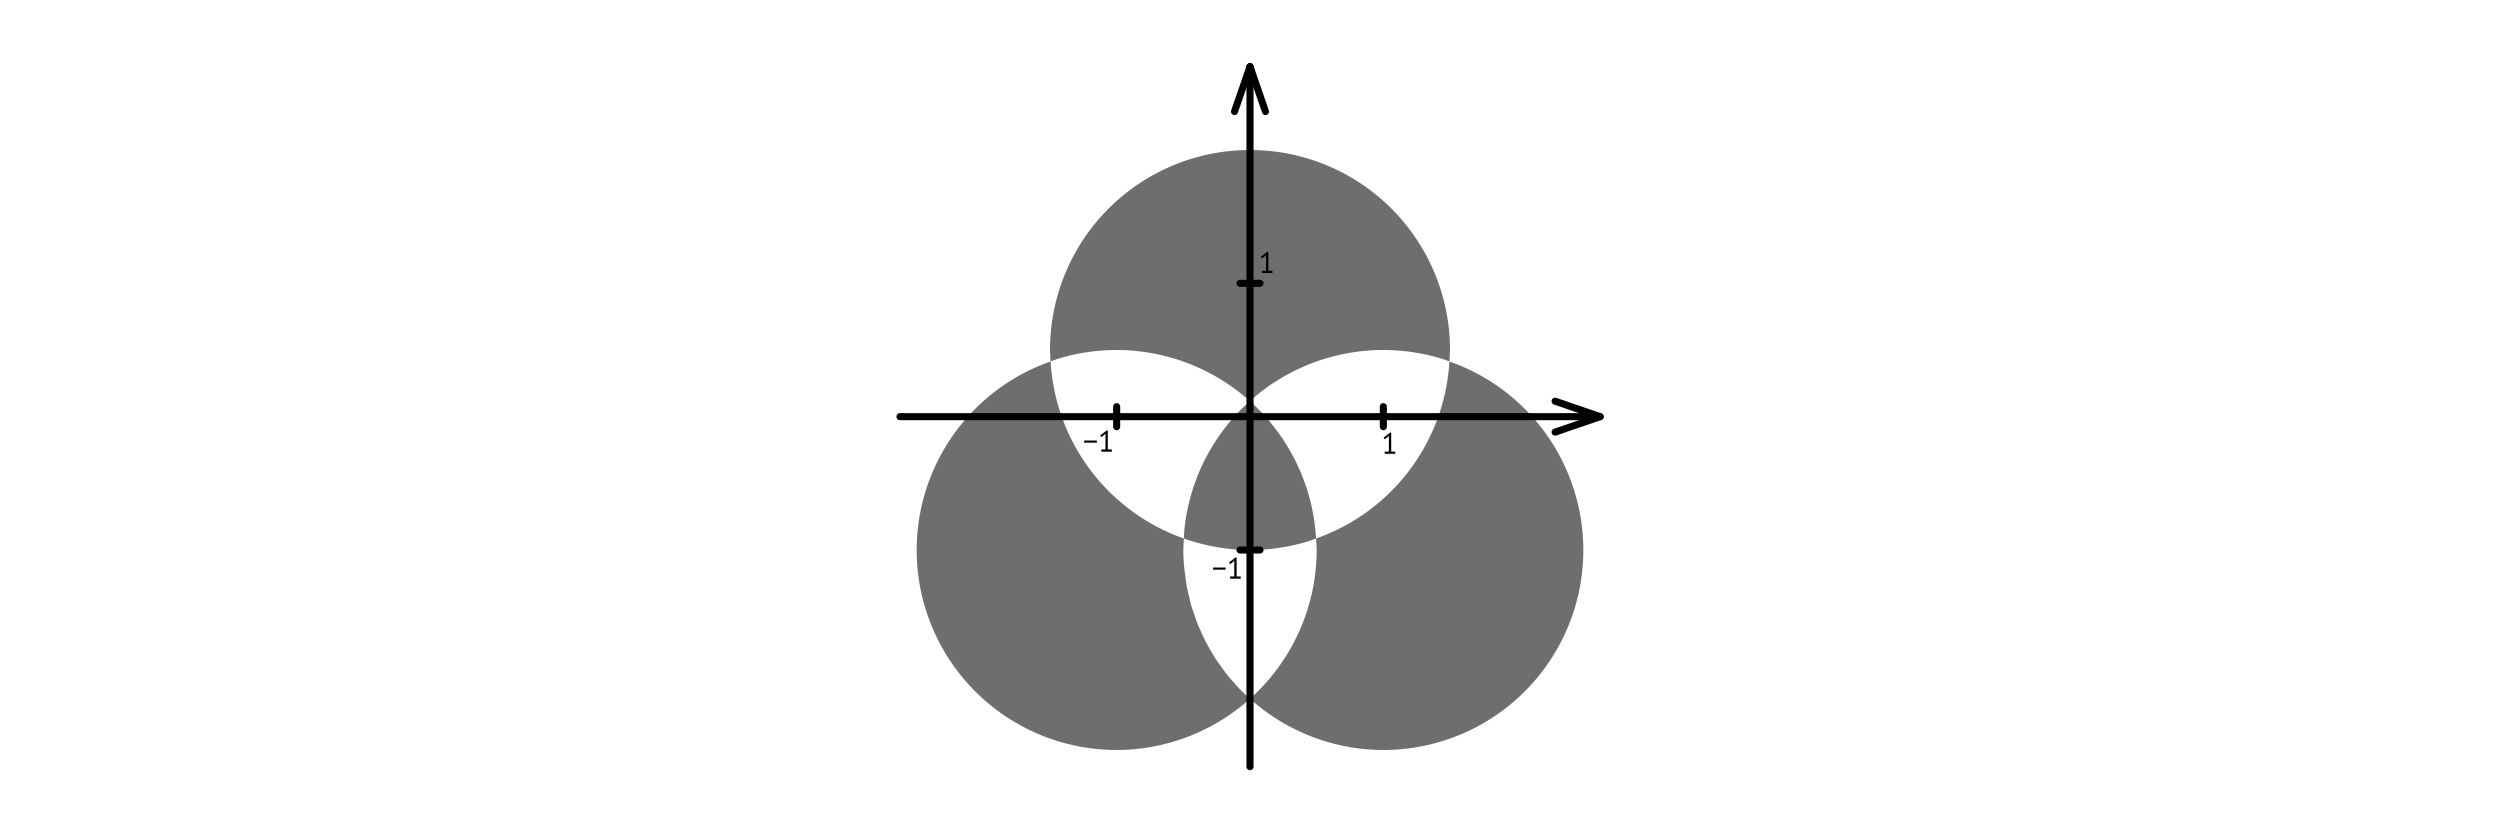 <?xml version="1.0" encoding="UTF-8" standalone="no"?>
<!-- Created with Inkscape (http://www.inkscape.org/) -->

<svg
   xmlns:dc="http://purl.org/dc/elements/1.1/"
   xmlns:cc="http://creativecommons.org/ns#"
   xmlns:rdf="http://www.w3.org/1999/02/22-rdf-syntax-ns#"
   xmlns:svg="http://www.w3.org/2000/svg"
   xmlns="http://www.w3.org/2000/svg"
   xmlns:sodipodi="http://sodipodi.sourceforge.net/DTD/sodipodi-0.dtd"
   xmlns:inkscape="http://www.inkscape.org/namespaces/inkscape"
   width="3000"
   height="1000"
   viewBox="0 0 3000 1000"
   id="svg2"
   version="1.1"
   inkscape:version="0.91 r13725"
   sodipodi:docname="3.svg"
   inkscape:export-filename="C:\Users\Borist\Desktop\NONSTAHP 20!8\graph\3.png"
   inkscape:export-xdpi="90"
   inkscape:export-ydpi="90">
  <defs
     id="defs4" />
  <sodipodi:namedview
     id="base"
     pagecolor="#ffffff"
     bordercolor="#666666"
     borderopacity="1.0"
     inkscape:pageopacity="0.0"
     inkscape:pageshadow="2"
     inkscape:zoom="0.35000001"
     inkscape:cx="1235.5441"
     inkscape:cy="538.38813"
     inkscape:document-units="px"
     inkscape:current-layer="layer1"
     showgrid="false"
     units="px"
     borderlayer="true"
     inkscape:showpageshadow="false"
     inkscape:window-width="1366"
     inkscape:window-height="715"
     inkscape:window-x="-8"
     inkscape:window-y="-8"
     inkscape:window-maximized="1" />
  <g
     inkscape:label="Layer 1"
     inkscape:groupmode="layer"
     id="layer1"
     transform="translate(0,-52.362)">
    <g
       id="g4232"
       transform="translate(1000,0)">
      <path
         sodipodi:nodetypes="cc"
         inkscape:connector-curvature="0"
         id="path4153"
         d="m 500,132.362 0,840"
         style="fill:none;fill-opacity:1;fill-rule:evenodd;stroke:#000000;stroke-width:8.5;stroke-linecap:round;stroke-linejoin:miter;stroke-miterlimit:4;stroke-dasharray:none;stroke-opacity:1" />
      <path
         inkscape:connector-curvature="0"
         id="path4155"
         d="m 499.981,132.359 -18.542,53.866"
         style="fill:none;fill-rule:evenodd;stroke:#000000;stroke-width:8.5;stroke-linecap:round;stroke-linejoin:miter;stroke-miterlimit:4;stroke-dasharray:none;stroke-opacity:1" />
      <path
         style="fill:none;fill-rule:evenodd;stroke:#000000;stroke-width:8.5;stroke-linecap:round;stroke-linejoin:miter;stroke-miterlimit:4;stroke-dasharray:none;stroke-opacity:1"
         d="m 500.019,132.359 18.542,53.866"
         id="path4157"
         inkscape:connector-curvature="0" />
      <path
         sodipodi:nodetypes="cc"
         inkscape:connector-curvature="0"
         id="path4172"
         d="m 488,392.362 24,0"
         style="fill:none;fill-rule:evenodd;stroke:#000000;stroke-width:8.5;stroke-linecap:round;stroke-linejoin:miter;stroke-miterlimit:4;stroke-dasharray:none;stroke-opacity:1" />
      <path
         style="fill:none;fill-opacity:1;fill-rule:evenodd;stroke:#000000;stroke-width:8.5;stroke-linecap:round;stroke-linejoin:miter;stroke-miterlimit:4;stroke-dasharray:none;stroke-opacity:1"
         d="m 920,552.362 -840,0"
         id="path4202"
         inkscape:connector-curvature="0"
         sodipodi:nodetypes="cc" />
      <path
         style="fill:none;fill-rule:evenodd;stroke:#000000;stroke-width:8.5;stroke-linecap:round;stroke-linejoin:miter;stroke-miterlimit:4;stroke-dasharray:none;stroke-opacity:1"
         d="M 920.003,552.343 866.138,533.801"
         id="path4204"
         inkscape:connector-curvature="0" />
      <path
         inkscape:connector-curvature="0"
         id="path4206"
         d="m 920.003,552.382 -53.866,18.542"
         style="fill:none;fill-rule:evenodd;stroke:#000000;stroke-width:8.5;stroke-linecap:round;stroke-linejoin:miter;stroke-miterlimit:4;stroke-dasharray:none;stroke-opacity:1" />
      <path
         style="fill:none;fill-rule:evenodd;stroke:#000000;stroke-width:8.5;stroke-linecap:round;stroke-linejoin:miter;stroke-miterlimit:4;stroke-dasharray:none;stroke-opacity:1"
         d="m 660,540.362 0,24"
         id="path4208"
         inkscape:connector-curvature="0"
         sodipodi:nodetypes="cc" />
      <path
         style="fill:none;fill-rule:evenodd;stroke:#000000;stroke-width:8.5;stroke-linecap:round;stroke-linejoin:miter;stroke-miterlimit:4;stroke-dasharray:none;stroke-opacity:1"
         d="m 488,712.362 24,0"
         id="path4187"
         inkscape:connector-curvature="0"
         sodipodi:nodetypes="cc" />
      <path
         sodipodi:nodetypes="cc"
         inkscape:connector-curvature="0"
         id="path4189"
         d="m 340,540.362 0,24"
         style="fill:none;fill-rule:evenodd;stroke:#000000;stroke-width:8.5;stroke-linecap:round;stroke-linejoin:miter;stroke-miterlimit:4;stroke-dasharray:none;stroke-opacity:1" />
      <path
         d="m 661.641,594.265 5.004,0 0,-17.3 0.357,-2.109 -1.43,1.68 -3.932,2.824 -1.358,-1.823 7.864,-6.076 1.287,0 0,22.805 4.897,0 0,2.645 -12.689,0 0,-2.645 z"
         style="font-style:normal;font-variant:normal;font-weight:normal;font-stretch:normal;font-size:medium;line-height:125%;font-family:'PT Sans';-inkscape-font-specification:'PT Sans';letter-spacing:0px;word-spacing:0px;fill:#000000;fill-opacity:1;stroke:none;stroke-width:1px;stroke-linecap:butt;stroke-linejoin:miter;stroke-opacity:1"
         id="path4214"
         inkscape:connector-curvature="0" />
      <path
         d="m 514.255,377.341 5.004,0 0,-17.3 0.357,-2.109 -1.43,1.68 -3.932,2.824 -1.358,-1.823 7.864,-6.076 1.287,0 0,22.805 4.897,0 0,2.645 -12.689,0 0,-2.645 z"
         style="font-style:normal;font-variant:normal;font-weight:normal;font-stretch:normal;font-size:medium;line-height:125%;font-family:'PT Sans';-inkscape-font-specification:'PT Sans';letter-spacing:0px;word-spacing:0px;fill:#000000;fill-opacity:1;stroke:none;stroke-width:1px;stroke-linecap:butt;stroke-linejoin:miter;stroke-opacity:1"
         id="path4217"
         inkscape:connector-curvature="0" />
      <path
         d="m 301.045,580.992 15.155,0 0,2.574 -15.155,0 0,-2.574 z"
         style="font-style:normal;font-variant:normal;font-weight:normal;font-stretch:normal;font-size:medium;line-height:125%;font-family:'PT Sans';-inkscape-font-specification:'PT Sans';letter-spacing:0px;word-spacing:0px;fill:#000000;fill-opacity:1;stroke:none;stroke-width:1px;stroke-linecap:butt;stroke-linejoin:miter;stroke-opacity:1"
         id="path4220"
         inkscape:connector-curvature="0" />
      <path
         d="m 321.557,591.715 5.004,0 0,-17.3 0.357,-2.109 -1.43,1.68 -3.932,2.824 -1.358,-1.823 7.864,-6.076 1.287,0 0,22.805 4.897,0 0,2.645 -12.689,0 0,-2.645 z"
         style="font-style:normal;font-variant:normal;font-weight:normal;font-stretch:normal;font-size:medium;line-height:125%;font-family:'PT Sans';-inkscape-font-specification:'PT Sans';letter-spacing:0px;word-spacing:0px;fill:#000000;fill-opacity:1;stroke:none;stroke-width:1px;stroke-linecap:butt;stroke-linejoin:miter;stroke-opacity:1"
         id="path4222"
         inkscape:connector-curvature="0" />
      <path
         d="m 455.619,733.4 15.155,0 0,2.574 -15.155,0 0,-2.574 z"
         style="font-style:normal;font-variant:normal;font-weight:normal;font-stretch:normal;font-size:medium;line-height:125%;font-family:'PT Sans';-inkscape-font-specification:'PT Sans';letter-spacing:0px;word-spacing:0px;fill:#000000;fill-opacity:1;stroke:none;stroke-width:1px;stroke-linecap:butt;stroke-linejoin:miter;stroke-opacity:1"
         id="path4209"
         inkscape:connector-curvature="0" />
      <path
         d="m 476.131,744.123 5.004,0 0,-17.3 0.357,-2.109 -1.43,1.68 -3.932,2.824 -1.358,-1.823 7.864,-6.076 1.287,0 0,22.805 4.897,0 0,2.645 -12.689,0 0,-2.645 z"
         style="font-style:normal;font-variant:normal;font-weight:normal;font-stretch:normal;font-size:medium;line-height:125%;font-family:'PT Sans';-inkscape-font-specification:'PT Sans';letter-spacing:0px;word-spacing:0px;fill:#000000;fill-opacity:1;stroke:none;stroke-width:1px;stroke-linecap:butt;stroke-linejoin:miter;stroke-opacity:1"
         id="path4211"
         inkscape:connector-curvature="0" />
    </g>
    <path
       style="opacity:1;fill:#000000;fill-opacity:0.57;stroke:none;stroke-width:8.5;stroke-linecap:round;stroke-linejoin:round;stroke-miterlimit:4;stroke-dasharray:none;stroke-opacity:1"
       d="M 1500 180 A 240 240 0 0 0 1260 420 A 240 240 0 0 0 1260.707 433.773 A 240 240 0 0 1 1269.074 430.719 A 240 240 0 0 1 1292.32 424.783 A 240 240 0 0 1 1316.039 421.199 A 240 240 0 0 1 1340 420 A 240 240 0 0 1 1347.297 420.123 A 240 240 0 0 1 1371.207 422.088 A 240 240 0 0 1 1394.801 426.43 A 240 240 0 0 1 1417.842 433.107 A 240 240 0 0 1 1440.103 442.051 A 240 240 0 0 1 1461.359 453.17 A 240 240 0 0 1 1481.4 466.357 A 240 240 0 0 1 1500.023 481.48 A 240 240 0 0 1 1510.814 472.002 A 240 240 0 0 1 1530.328 458.047 A 240 240 0 0 1 1551.137 446.109 A 240 240 0 0 1 1573.033 436.311 A 240 240 0 0 1 1595.801 428.746 A 240 240 0 0 1 1619.207 423.492 A 240 240 0 0 1 1643.023 420.602 A 240 240 0 0 1 1660 420 A 240 240 0 0 1 1683.961 421.199 A 240 240 0 0 1 1707.68 424.783 A 240 240 0 0 1 1730.926 430.719 A 240 240 0 0 1 1739.311 433.779 A 240 240 0 0 0 1740 420 A 240 240 0 0 0 1500 180 z M 1739.311 433.779 A 240 240 0 0 1 1579.299 646.18 A 240 240 0 0 0 1500.033 481.48 A 240 240 0 0 0 1492.801 487.834 A 240 240 0 0 0 1476.447 505.389 A 240 240 0 0 0 1461.93 524.486 A 240 240 0 0 0 1449.391 544.938 A 240 240 0 0 0 1438.955 566.539 A 240 240 0 0 0 1430.73 589.074 A 240 240 0 0 0 1424.793 612.32 A 240 240 0 0 0 1421.209 636.039 A 240 240 0 0 0 1420.701 646.221 A 240 240 0 0 0 1429.123 649.031 A 240 240 0 0 0 1452.346 655.049 A 240 240 0 0 0 1476.055 658.717 A 240 240 0 0 0 1500.01 660 A 240 240 0 0 0 1502.922 659.979 A 240 240 0 0 0 1526.863 658.461 A 240 240 0 0 0 1550.533 654.559 A 240 240 0 0 0 1573.695 648.314 A 240 240 0 0 0 1579.289 646.188 A 240 240 0 0 1 1580 660 A 240 240 0 0 1 1499.998 838.498 A 240 240 0 0 0 1660 900 A 240 240 0 0 0 1900 660 A 240 240 0 0 0 1739.311 433.779 z M 1260.707 433.773 A 240 240 0 0 0 1100 660 A 240 240 0 0 0 1340 900 A 240 240 0 0 0 1499.977 838.52 A 240 240 0 0 1 1499.191 837.789 A 240 240 0 0 1 1490.959 830.119 A 240 240 0 0 1 1487.834 827.209 A 240 240 0 0 1 1482.23 820.828 A 240 240 0 0 1 1476.078 813.826 A 240 240 0 0 1 1474.312 811.816 A 240 240 0 0 1 1472.002 809.186 A 240 240 0 0 1 1467.062 802.279 A 240 240 0 0 1 1464.594 798.826 A 240 240 0 0 1 1458.047 789.672 A 240 240 0 0 1 1453.811 782.285 A 240 240 0 0 1 1449.432 774.654 A 240 240 0 0 1 1447.861 771.918 A 240 240 0 0 1 1446.109 768.863 A 240 240 0 0 1 1442.629 761.088 A 240 240 0 0 1 1438.512 751.887 A 240 240 0 0 1 1436.311 746.967 A 240 240 0 0 1 1433.641 738.932 A 240 240 0 0 1 1433.137 737.416 A 240 240 0 0 1 1428.746 724.199 A 240 240 0 0 1 1426.891 715.934 A 240 240 0 0 1 1424.258 704.207 A 240 240 0 0 1 1423.492 700.793 A 240 240 0 0 1 1422.471 692.377 A 240 240 0 0 1 1421.967 688.221 A 240 240 0 0 1 1421.023 680.455 A 240 240 0 0 1 1420.602 676.977 A 240 240 0 0 1 1420 660 A 240 240 0 0 1 1420.689 646.221 A 240 240 0 0 1 1260.707 433.773 z "
       transform="translate(0,52.362)"
       id="path4215" />
    <path
       style="opacity:1;fill:#000000;fill-opacity:0.465;stroke:none;stroke-width:8.5;stroke-linecap:round;stroke-linejoin:round;stroke-miterlimit:4;stroke-dasharray:none;stroke-opacity:1"
       d="M 1421.023 680.455 A 240 240 0 0 1 1420 660 A 240 240 0 0 0 1420.602 676.977 A 240 240 0 0 0 1421.023 680.455 z "
       id="path4259"
       transform="translate(0,52.362)" />
    <path
       style="opacity:1;fill:#000000;fill-opacity:0.465;stroke:none;stroke-width:8.5;stroke-linecap:round;stroke-linejoin:round;stroke-miterlimit:4;stroke-dasharray:none;stroke-opacity:1"
       d="M 1424.258 704.207 A 240 240 0 0 1 1422.471 692.377 A 240 240 0 0 0 1423.492 700.793 A 240 240 0 0 0 1424.258 704.207 z "
       id="path4257"
       transform="translate(0,52.362)" />
    <path
       style="opacity:1;fill:#000000;fill-opacity:0.465;stroke:none;stroke-width:8.5;stroke-linecap:round;stroke-linejoin:round;stroke-miterlimit:4;stroke-dasharray:none;stroke-opacity:1"
       d="M 1429.848 727.516 A 240 240 0 0 1 1426.891 715.934 A 240 240 0 0 0 1428.746 724.199 A 240 240 0 0 0 1429.848 727.516 z "
       id="path4255"
       transform="translate(0,52.362)" />
    <path
       style="opacity:1;fill:#000000;fill-opacity:0.465;stroke:none;stroke-width:8.5;stroke-linecap:round;stroke-linejoin:round;stroke-miterlimit:4;stroke-dasharray:none;stroke-opacity:1"
       d="M 1437.744 750.17 A 240 240 0 0 1 1433.641 738.932 A 240 240 0 0 0 1436.311 746.967 A 240 240 0 0 0 1437.744 750.17 z "
       id="path4253"
       transform="translate(0,52.362)" />
    <path
       style="opacity:1;fill:#000000;fill-opacity:0.465;stroke:none;stroke-width:8.5;stroke-linecap:round;stroke-linejoin:round;stroke-miterlimit:4;stroke-dasharray:none;stroke-opacity:1"
       d="M 1447.861 771.918 A 240 240 0 0 1 1442.629 761.088 A 240 240 0 0 0 1446.109 768.863 A 240 240 0 0 0 1447.861 771.918 z "
       id="path4251"
       transform="translate(0,52.362)" />
    <path
       style="opacity:1;fill:#000000;fill-opacity:0.465;stroke:none;stroke-width:8.5;stroke-linecap:round;stroke-linejoin:round;stroke-miterlimit:4;stroke-dasharray:none;stroke-opacity:1"
       d="M 1460.09 792.527 A 240 240 0 0 1 1453.811 782.285 A 240 240 0 0 0 1458.047 789.672 A 240 240 0 0 0 1460.09 792.527 z "
       id="path4249"
       transform="translate(0,52.362)" />
    <path
       style="opacity:1;fill:#000000;fill-opacity:0.465;stroke:none;stroke-width:8.5;stroke-linecap:round;stroke-linejoin:round;stroke-miterlimit:4;stroke-dasharray:none;stroke-opacity:1"
       d="M 1474.312 811.816 A 240 240 0 0 1 1467.062 802.279 A 240 240 0 0 0 1472.002 809.186 A 240 240 0 0 0 1474.312 811.816 z "
       id="path4247"
       transform="translate(0,52.362)" />
    <path
       style="opacity:1;fill:#000000;fill-opacity:0.465;stroke:none;stroke-width:8.5;stroke-linecap:round;stroke-linejoin:round;stroke-miterlimit:4;stroke-dasharray:none;stroke-opacity:1"
       d="M 1490.398 829.598 A 240 240 0 0 1 1482.23 820.828 A 240 240 0 0 0 1487.834 827.209 A 240 240 0 0 0 1490.398 829.598 z "
       id="path4245"
       transform="translate(0,52.362)" />
    <path
       style="opacity:1;fill:#000000;fill-opacity:0.465;stroke:none;stroke-width:8.5;stroke-linecap:round;stroke-linejoin:round;stroke-miterlimit:4;stroke-dasharray:none;stroke-opacity:1"
       d="M 1499.998 838.498 A 240 240 0 0 1 1499.191 837.789 A 240 240 0 0 0 1499.977 838.52 A 240 240 0 0 0 1499.998 838.498 z "
       id="path4243"
       transform="translate(0,52.362)" />
  </g>
</svg>
